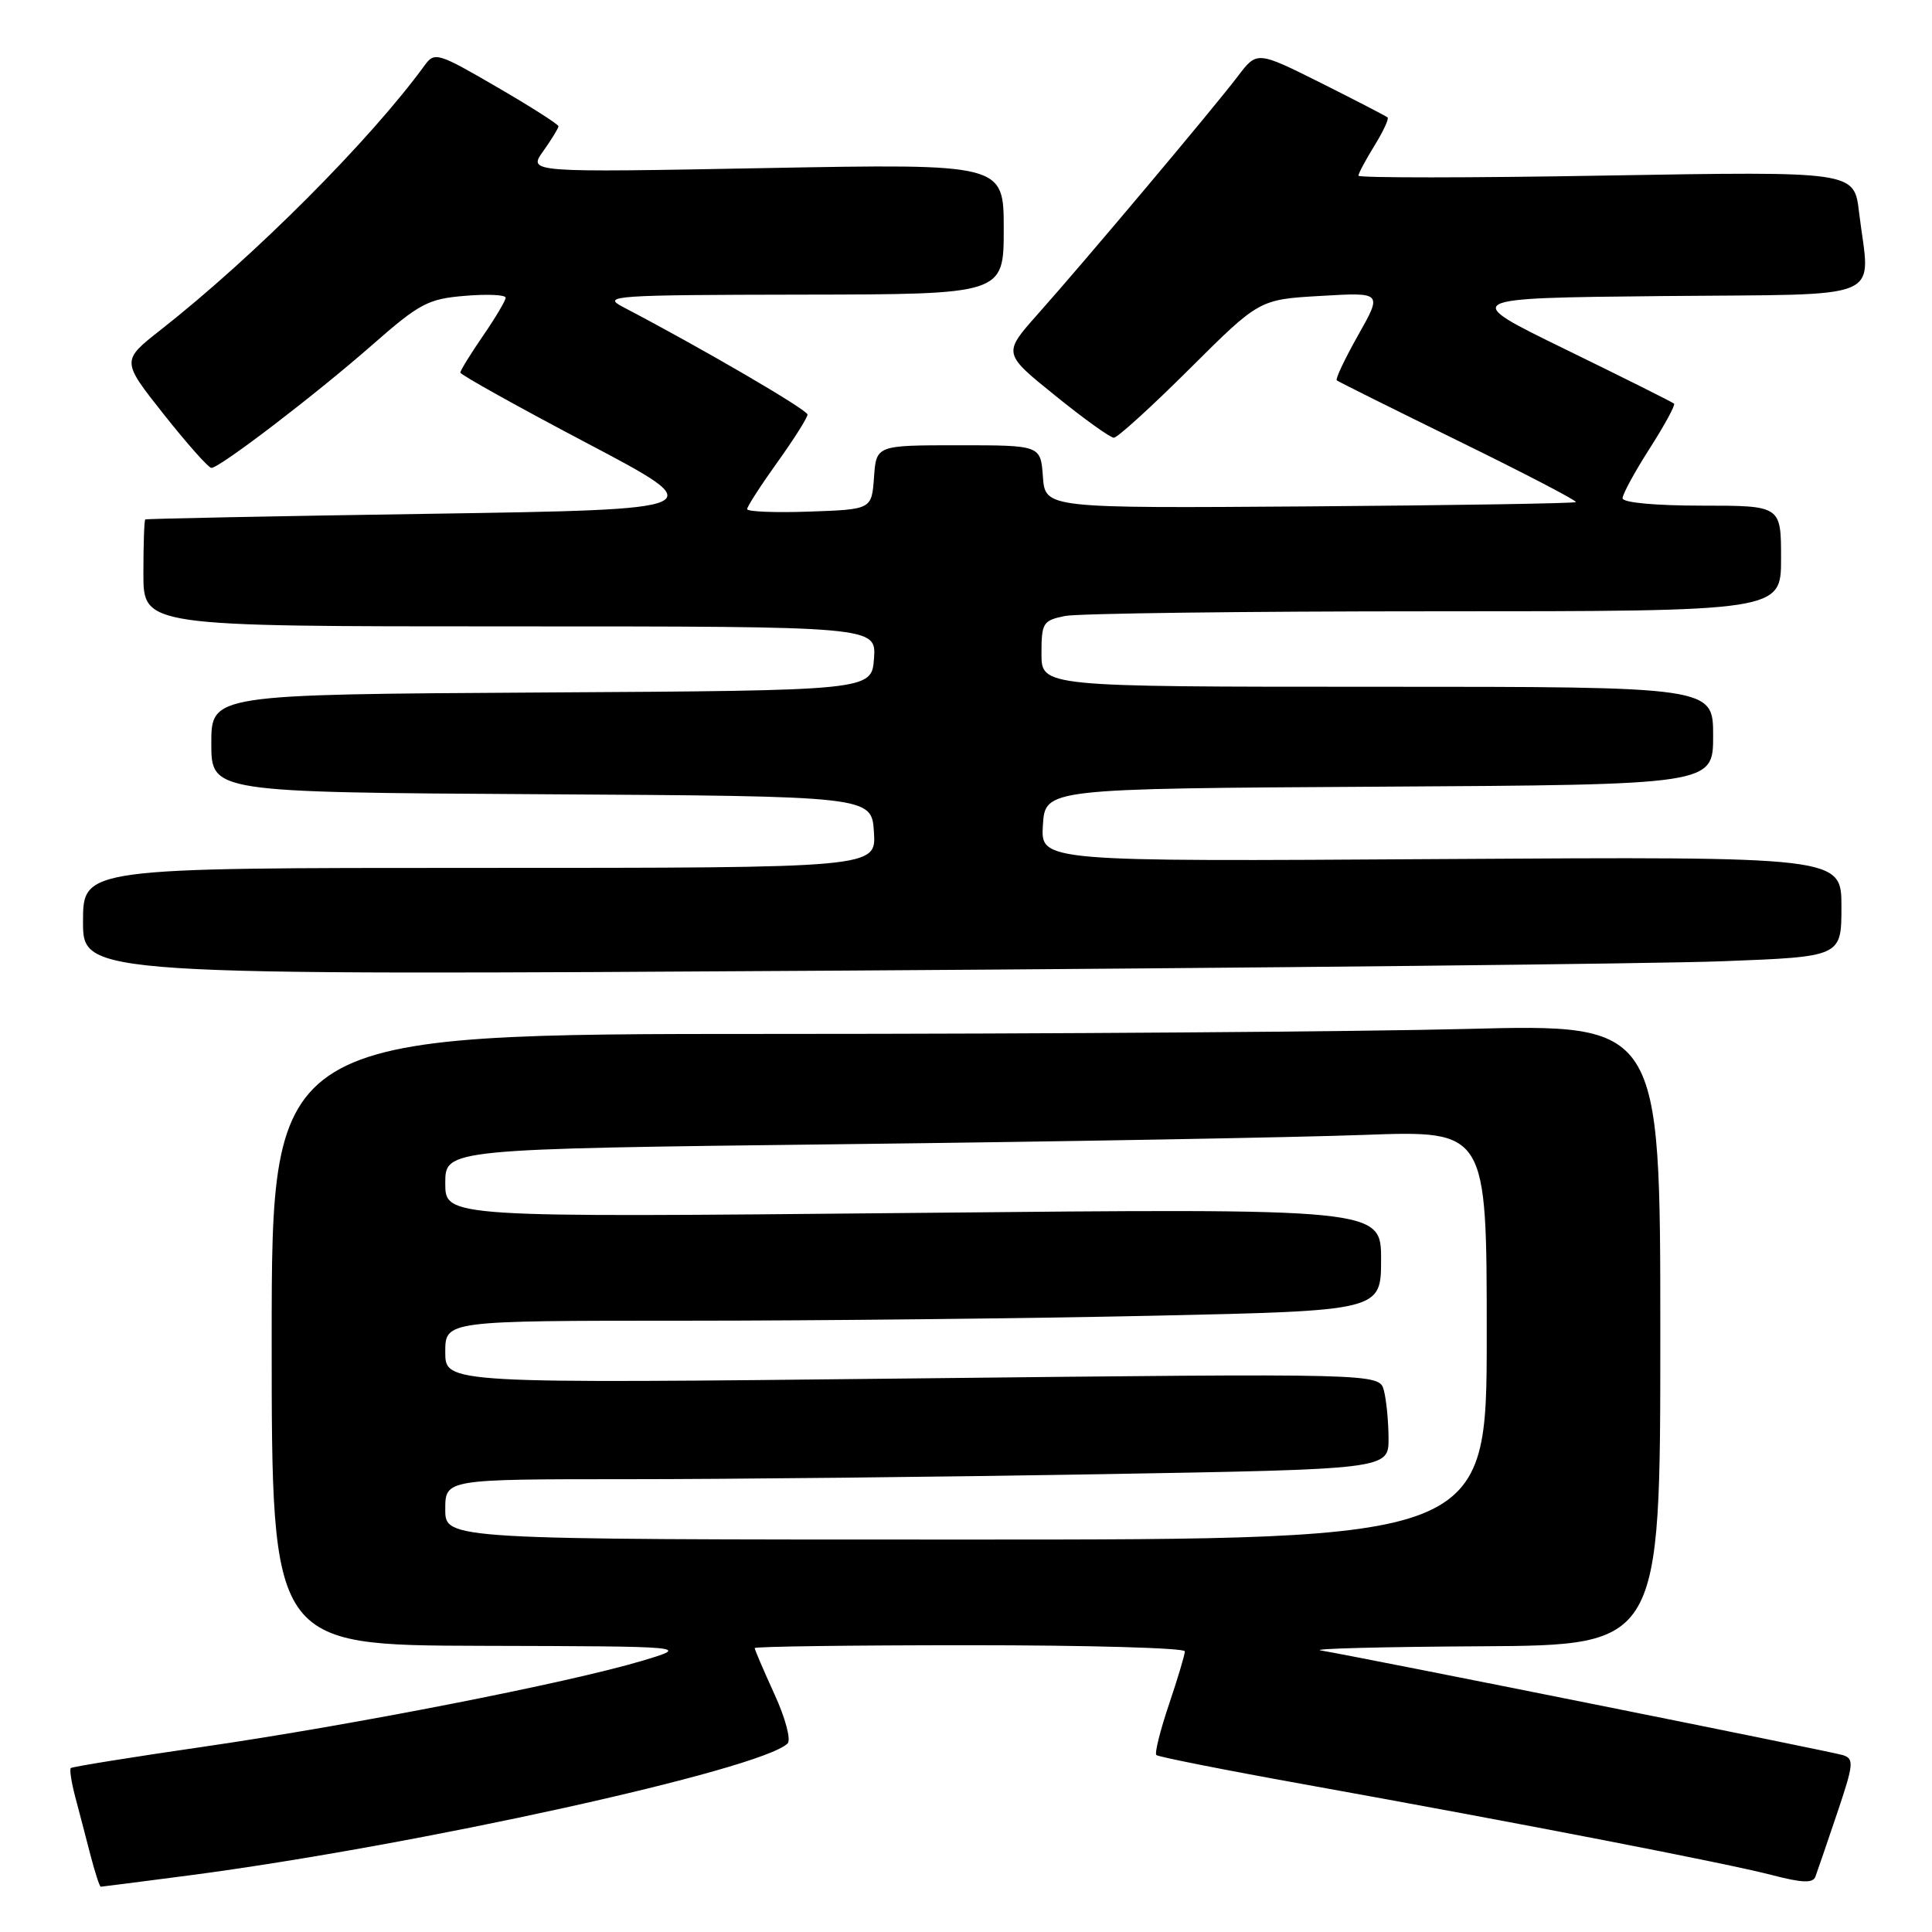 <?xml version="1.0" encoding="UTF-8" standalone="no"?>
<!DOCTYPE svg PUBLIC "-//W3C//DTD SVG 1.1//EN" "http://www.w3.org/Graphics/SVG/1.1/DTD/svg11.dtd" >
<svg xmlns="http://www.w3.org/2000/svg" xmlns:xlink="http://www.w3.org/1999/xlink" version="1.1" viewBox="0 0 256 256">
 <g >
 <path fill="currentColor"
d=" M 25.06 248.50 C 55.14 244.55 100.81 234.48 104.36 231.02 C 104.84 230.55 104.07 227.64 102.61 224.47 C 101.18 221.33 100.00 218.59 100.00 218.38 C 100.00 218.17 112.82 218.00 128.50 218.00 C 144.18 218.00 157.00 218.36 157.00 218.81 C 157.00 219.25 156.05 222.42 154.89 225.86 C 153.73 229.30 152.98 232.31 153.22 232.55 C 153.46 232.79 162.39 234.56 173.08 236.48 C 201.77 241.65 228.78 246.89 234.81 248.46 C 238.80 249.50 240.23 249.55 240.55 248.67 C 240.79 248.03 242.08 244.26 243.42 240.29 C 245.63 233.74 245.70 233.04 244.18 232.56 C 242.61 232.07 180.49 219.62 175.00 218.69 C 173.62 218.46 183.19 218.21 196.25 218.14 C 220.00 218.00 220.00 218.00 220.00 176.84 C 220.00 135.68 220.00 135.68 194.34 136.34 C 180.22 136.70 138.82 137.00 102.34 137.00 C 36.00 137.00 36.00 137.00 36.00 177.50 C 36.00 218.00 36.00 218.00 63.75 218.08 C 91.50 218.15 91.50 218.15 85.00 220.09 C 75.24 223.00 46.71 228.58 27.11 231.43 C 17.54 232.82 9.57 234.10 9.38 234.28 C 9.20 234.46 9.46 236.16 9.96 238.06 C 10.46 239.95 11.37 243.41 11.97 245.75 C 12.58 248.09 13.20 250.00 13.35 250.00 C 13.50 250.00 18.77 249.32 25.06 248.50 Z  M 228.25 127.37 C 244.00 126.77 244.00 126.77 244.00 120.14 C 244.00 113.50 244.00 113.50 190.94 113.83 C 137.88 114.17 137.88 114.17 138.19 109.33 C 138.50 104.50 138.50 104.50 182.75 104.24 C 227.00 103.98 227.00 103.98 227.00 97.49 C 227.00 91.00 227.00 91.00 182.50 91.00 C 138.00 91.00 138.00 91.00 138.00 86.62 C 138.00 82.52 138.20 82.21 141.13 81.62 C 142.84 81.28 164.89 81.00 190.13 81.00 C 236.00 81.00 236.00 81.00 236.00 74.00 C 236.00 67.00 236.00 67.00 225.50 67.00 C 219.31 67.00 215.00 66.60 215.00 66.02 C 215.00 65.48 216.61 62.52 218.58 59.44 C 220.55 56.36 222.01 53.68 221.82 53.49 C 221.64 53.30 215.19 50.08 207.49 46.32 C 193.50 39.50 193.50 39.50 220.25 39.23 C 250.59 38.93 247.78 40.13 246.33 28.10 C 245.69 22.70 245.69 22.70 212.84 23.26 C 194.78 23.58 180.00 23.58 180.00 23.28 C 180.00 22.98 180.95 21.20 182.11 19.32 C 183.28 17.43 184.06 15.75 183.86 15.56 C 183.66 15.38 179.69 13.33 175.03 10.99 C 166.56 6.76 166.56 6.76 164.03 10.09 C 160.92 14.20 143.74 34.63 137.48 41.66 C 132.89 46.83 132.89 46.83 139.81 52.41 C 143.61 55.49 147.11 58.00 147.59 58.00 C 148.07 58.00 152.60 53.88 157.66 48.84 C 166.86 39.68 166.86 39.68 175.01 39.21 C 183.17 38.73 183.17 38.73 179.96 44.41 C 178.20 47.54 176.92 50.23 177.13 50.40 C 177.33 50.57 184.62 54.20 193.31 58.46 C 202.01 62.72 208.98 66.35 208.81 66.53 C 208.63 66.70 192.74 66.96 173.49 67.10 C 138.50 67.35 138.50 67.35 138.19 63.17 C 137.89 59.00 137.89 59.00 127.00 59.00 C 116.11 59.00 116.11 59.00 115.81 63.25 C 115.50 67.50 115.50 67.50 107.25 67.79 C 102.71 67.95 99.00 67.80 99.00 67.46 C 99.00 67.12 100.80 64.33 103.00 61.26 C 105.20 58.19 107.00 55.34 107.00 54.93 C 107.00 54.30 92.89 46.08 82.50 40.65 C 79.71 39.19 81.34 39.08 106.25 39.04 C 133.00 39.00 133.00 39.00 133.00 30.34 C 133.00 21.69 133.00 21.69 101.48 22.27 C 69.96 22.86 69.96 22.86 71.98 20.03 C 73.09 18.47 74.00 16.98 74.00 16.73 C 74.00 16.48 70.32 14.13 65.82 11.52 C 58.04 6.99 57.58 6.86 56.29 8.63 C 49.04 18.59 33.67 33.99 21.29 43.71 C 16.08 47.80 16.08 47.80 21.70 54.90 C 24.79 58.80 27.63 62.00 28.01 62.00 C 29.11 62.00 41.87 52.25 49.36 45.67 C 55.60 40.20 56.72 39.60 61.61 39.20 C 64.58 38.95 67.00 39.06 67.00 39.45 C 67.00 39.83 65.65 42.10 64.00 44.50 C 62.35 46.90 61.00 49.09 61.00 49.37 C 61.00 49.65 68.52 53.84 77.72 58.69 C 94.44 67.50 94.44 67.50 56.97 68.08 C 36.36 68.39 19.39 68.73 19.25 68.83 C 19.11 68.92 19.00 72.15 19.00 76.00 C 19.00 83.00 19.00 83.00 67.56 83.00 C 116.11 83.00 116.11 83.00 115.81 87.25 C 115.50 91.50 115.50 91.50 71.75 91.76 C 28.00 92.02 28.00 92.02 28.00 98.50 C 28.00 104.98 28.00 104.98 71.75 105.24 C 115.50 105.50 115.50 105.50 115.80 110.25 C 116.11 115.00 116.11 115.00 63.55 115.00 C 11.00 115.00 11.00 115.00 11.00 122.12 C 11.00 129.24 11.00 129.24 111.75 128.61 C 167.16 128.26 219.59 127.70 228.25 127.37 Z  M 59.00 200.00 C 59.00 196.00 59.00 196.00 83.25 196.00 C 96.59 196.00 124.71 195.70 145.75 195.34 C 184.00 194.68 184.00 194.68 183.99 190.59 C 183.98 188.34 183.70 185.48 183.37 184.23 C 182.76 181.97 182.76 181.97 120.88 182.65 C 59.00 183.33 59.00 183.33 59.00 179.16 C 59.00 175.00 59.00 175.00 90.84 175.00 C 108.35 175.00 136.25 174.70 152.84 174.34 C 183.00 173.68 183.00 173.68 183.00 166.89 C 183.00 160.11 183.00 160.11 121.00 160.72 C 59.00 161.32 59.00 161.32 59.00 156.78 C 59.00 152.24 59.00 152.24 111.75 151.61 C 140.76 151.27 171.81 150.71 180.75 150.38 C 197.00 149.79 197.00 149.79 197.00 176.89 C 197.00 204.00 197.00 204.00 128.00 204.00 C 59.00 204.00 59.00 204.00 59.00 200.00 Z "/>
</g>
</svg>